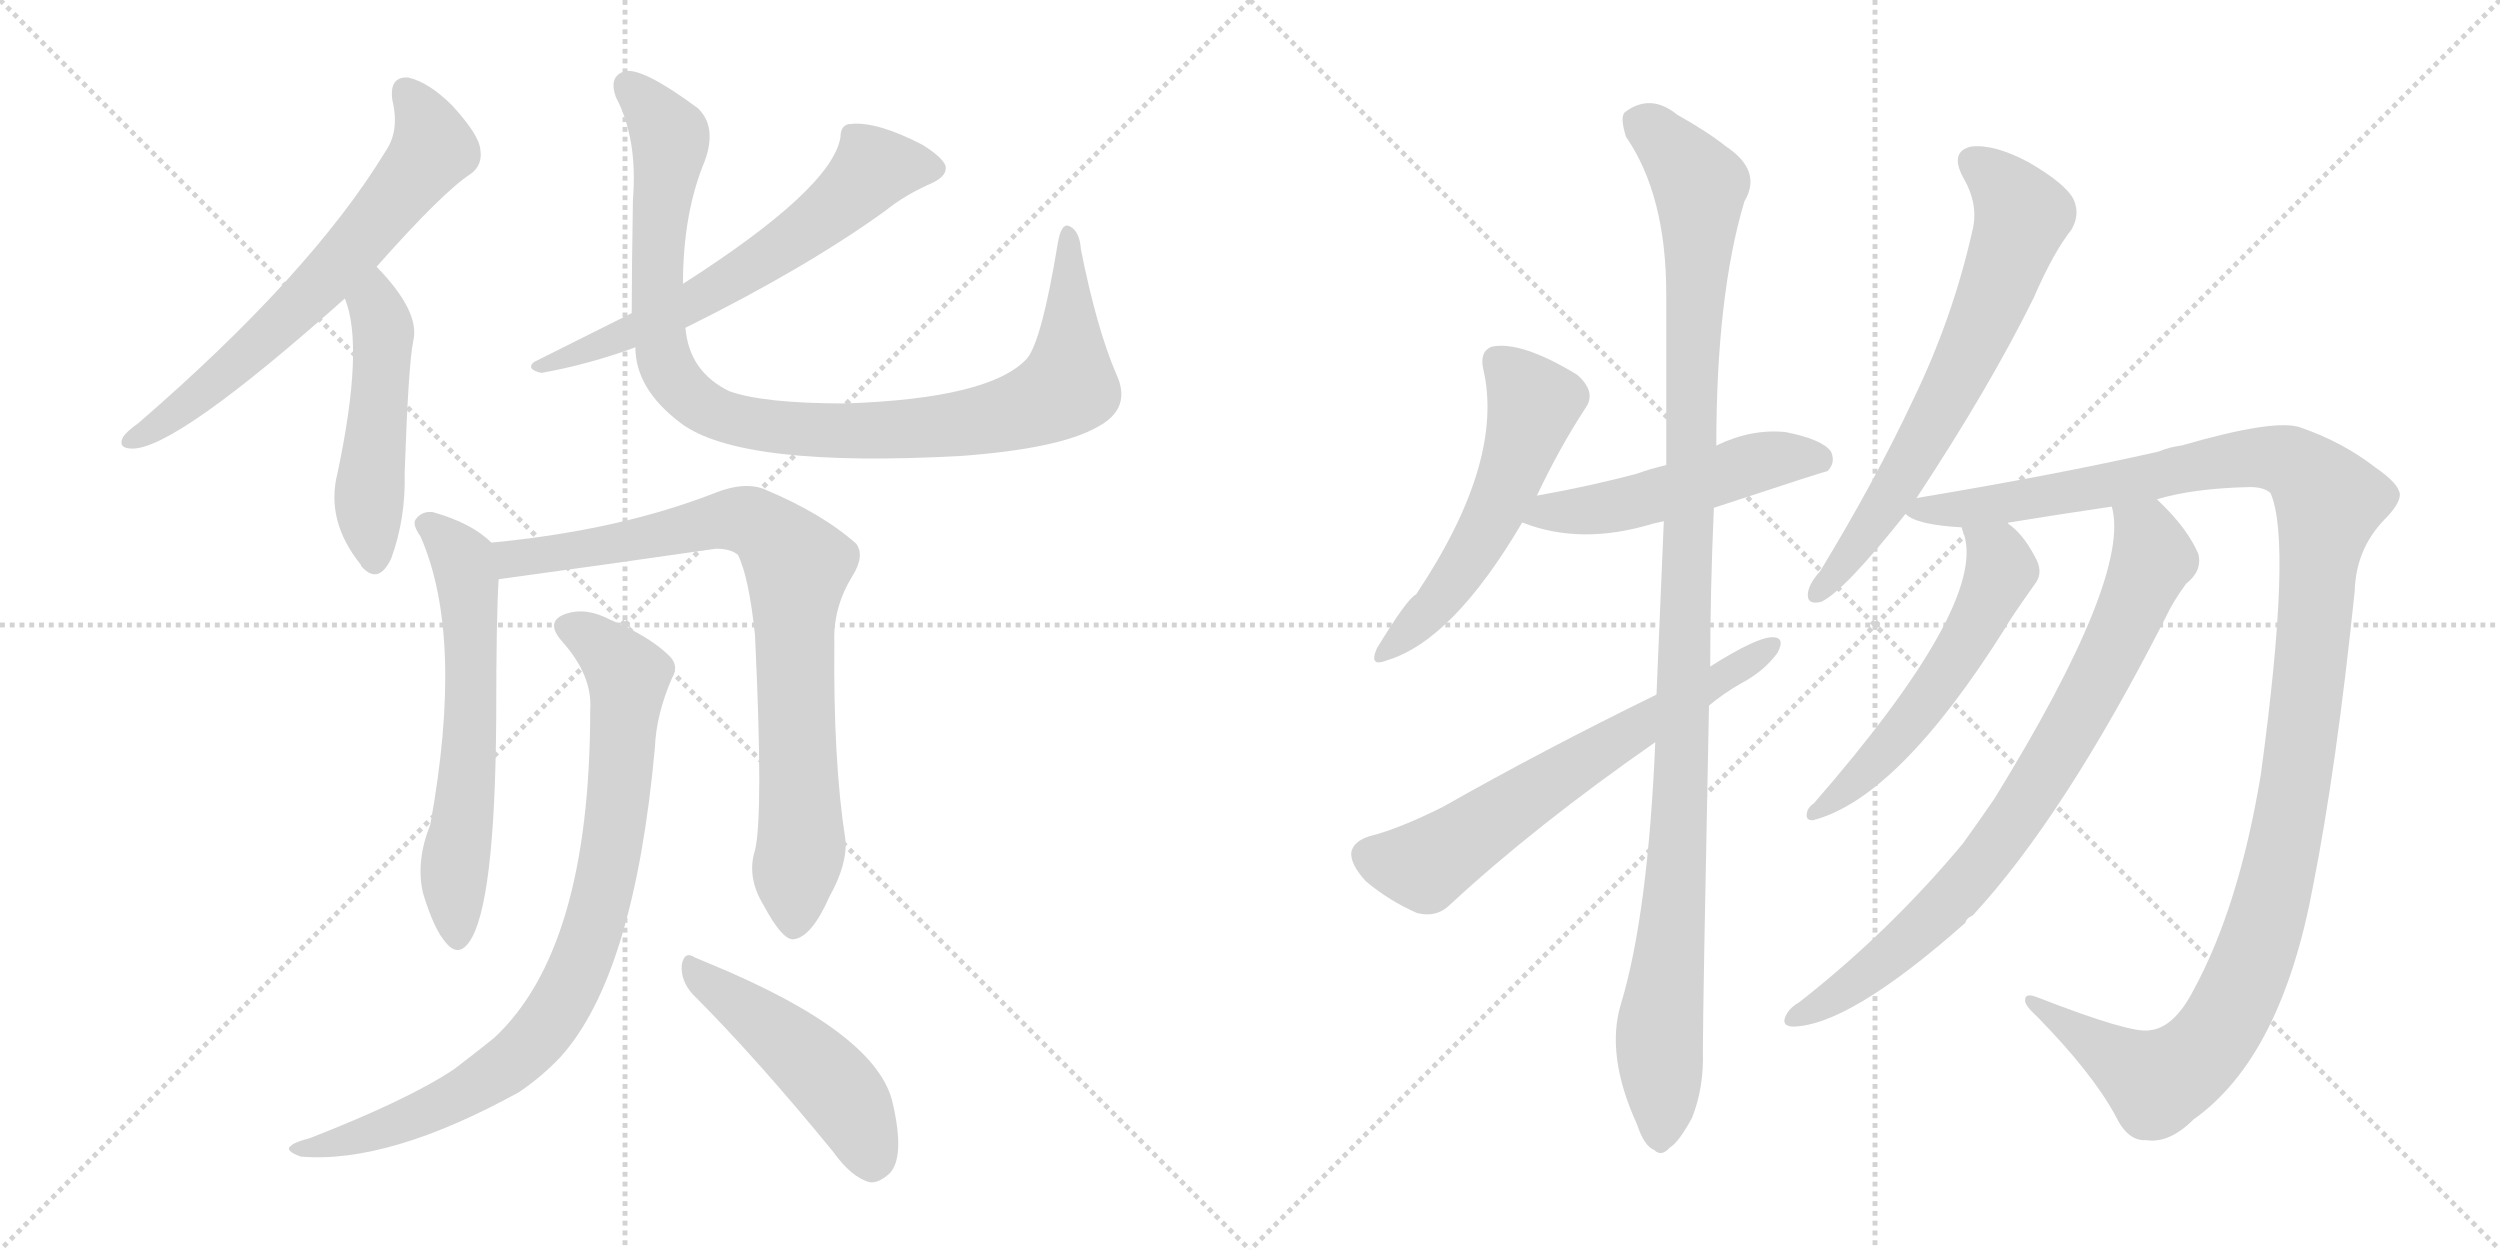 <svg version="1.1" viewBox="0 0 2048 1024" xmlns="http://www.w3.org/2000/svg">
  <g stroke="lightgray" stroke-dasharray="1,1" stroke-width="1" transform="scale(4, 4)">
    <line x1="0" y1="0" x2="256" y2="256"></line>
    <line x1="256" y1="0" x2="0" y2="256"></line>
    <line x1="128" y1="0" x2="128" y2="256"></line>
    <line x1="0" y1="128" x2="256" y2="128"></line>
    <line x1="256" y1="0" x2="512" y2="256"></line>
    <line x1="512" y1="0" x2="256" y2="256"></line>
    <line x1="384" y1="0" x2="384" y2="256"></line>
    <line x1="256" y1="128" x2="512" y2="128"></line>
  </g>
<g transform="scale(1, -1) translate(0, -850)">
   <style type="text/css">
    @keyframes keyframes0 {
      from {
       stroke: black;
       stroke-dashoffset: 653;
       stroke-width: 128;
       }
       68% {
       animation-timing-function: step-end;
       stroke: black;
       stroke-dashoffset: 0;
       stroke-width: 128;
       }
       to {
       stroke: black;
       stroke-width: 1024;
       }
       }
       #make-me-a-hanzi-animation-0 {
         animation: keyframes0 0.781s both;
         animation-delay: 0s;
         animation-timing-function: linear;
       }
    @keyframes keyframes1 {
      from {
       stroke: black;
       stroke-dashoffset: 485;
       stroke-width: 128;
       }
       61% {
       animation-timing-function: step-end;
       stroke: black;
       stroke-dashoffset: 0;
       stroke-width: 128;
       }
       to {
       stroke: black;
       stroke-width: 1024;
       }
       }
       #make-me-a-hanzi-animation-1 {
         animation: keyframes1 0.645s both;
         animation-delay: 0.781s;
         animation-timing-function: linear;
       }
    @keyframes keyframes2 {
      from {
       stroke: black;
       stroke-dashoffset: 621;
       stroke-width: 128;
       }
       67% {
       animation-timing-function: step-end;
       stroke: black;
       stroke-dashoffset: 0;
       stroke-width: 128;
       }
       to {
       stroke: black;
       stroke-width: 1024;
       }
       }
       #make-me-a-hanzi-animation-2 {
         animation: keyframes2 0.755s both;
         animation-delay: 1.426s;
         animation-timing-function: linear;
       }
    @keyframes keyframes3 {
      from {
       stroke: black;
       stroke-dashoffset: 975;
       stroke-width: 128;
       }
       76% {
       animation-timing-function: step-end;
       stroke: black;
       stroke-dashoffset: 0;
       stroke-width: 128;
       }
       to {
       stroke: black;
       stroke-width: 1024;
       }
       }
       #make-me-a-hanzi-animation-3 {
         animation: keyframes3 1.043s both;
         animation-delay: 2.181s;
         animation-timing-function: linear;
       }
    @keyframes keyframes4 {
      from {
       stroke: black;
       stroke-dashoffset: 606;
       stroke-width: 128;
       }
       66% {
       animation-timing-function: step-end;
       stroke: black;
       stroke-dashoffset: 0;
       stroke-width: 128;
       }
       to {
       stroke: black;
       stroke-width: 1024;
       }
       }
       #make-me-a-hanzi-animation-4 {
         animation: keyframes4 0.743s both;
         animation-delay: 3.225s;
         animation-timing-function: linear;
       }
    @keyframes keyframes5 {
      from {
       stroke: black;
       stroke-dashoffset: 813;
       stroke-width: 128;
       }
       73% {
       animation-timing-function: step-end;
       stroke: black;
       stroke-dashoffset: 0;
       stroke-width: 128;
       }
       to {
       stroke: black;
       stroke-width: 1024;
       }
       }
       #make-me-a-hanzi-animation-5 {
         animation: keyframes5 0.912s both;
         animation-delay: 3.968s;
         animation-timing-function: linear;
       }
    @keyframes keyframes6 {
      from {
       stroke: black;
       stroke-dashoffset: 850;
       stroke-width: 128;
       }
       73% {
       animation-timing-function: step-end;
       stroke: black;
       stroke-dashoffset: 0;
       stroke-width: 128;
       }
       to {
       stroke: black;
       stroke-width: 1024;
       }
       }
       #make-me-a-hanzi-animation-6 {
         animation: keyframes6 0.942s both;
         animation-delay: 4.88s;
         animation-timing-function: linear;
       }
    @keyframes keyframes7 {
      from {
       stroke: black;
       stroke-dashoffset: 475;
       stroke-width: 128;
       }
       61% {
       animation-timing-function: step-end;
       stroke: black;
       stroke-dashoffset: 0;
       stroke-width: 128;
       }
       to {
       stroke: black;
       stroke-width: 1024;
       }
       }
       #make-me-a-hanzi-animation-7 {
         animation: keyframes7 0.637s both;
         animation-delay: 5.821s;
         animation-timing-function: linear;
       }
    @keyframes keyframes8 {
      from {
       stroke: black;
       stroke-dashoffset: 536;
       stroke-width: 128;
       }
       64% {
       animation-timing-function: step-end;
       stroke: black;
       stroke-dashoffset: 0;
       stroke-width: 128;
       }
       to {
       stroke: black;
       stroke-width: 1024;
       }
       }
       #make-me-a-hanzi-animation-8 {
         animation: keyframes8 0.686s both;
         animation-delay: 6.458s;
         animation-timing-function: linear;
       }
    @keyframes keyframes9 {
      from {
       stroke: black;
       stroke-dashoffset: 502;
       stroke-width: 128;
       }
       62% {
       animation-timing-function: step-end;
       stroke: black;
       stroke-dashoffset: 0;
       stroke-width: 128;
       }
       to {
       stroke: black;
       stroke-width: 1024;
       }
       }
       #make-me-a-hanzi-animation-9 {
         animation: keyframes9 0.659s both;
         animation-delay: 7.144s;
         animation-timing-function: linear;
       }
    @keyframes keyframes10 {
      from {
       stroke: black;
       stroke-dashoffset: 1107;
       stroke-width: 128;
       }
       78% {
       animation-timing-function: step-end;
       stroke: black;
       stroke-dashoffset: 0;
       stroke-width: 128;
       }
       to {
       stroke: black;
       stroke-width: 1024;
       }
       }
       #make-me-a-hanzi-animation-10 {
         animation: keyframes10 1.151s both;
         animation-delay: 7.803s;
         animation-timing-function: linear;
       }
    @keyframes keyframes11 {
      from {
       stroke: black;
       stroke-dashoffset: 638;
       stroke-width: 128;
       }
       67% {
       animation-timing-function: step-end;
       stroke: black;
       stroke-dashoffset: 0;
       stroke-width: 128;
       }
       to {
       stroke: black;
       stroke-width: 1024;
       }
       }
       #make-me-a-hanzi-animation-11 {
         animation: keyframes11 0.769s both;
         animation-delay: 8.954s;
         animation-timing-function: linear;
       }
    @keyframes keyframes12 {
      from {
       stroke: black;
       stroke-dashoffset: 667;
       stroke-width: 128;
       }
       68% {
       animation-timing-function: step-end;
       stroke: black;
       stroke-dashoffset: 0;
       stroke-width: 128;
       }
       to {
       stroke: black;
       stroke-width: 1024;
       }
       }
       #make-me-a-hanzi-animation-12 {
         animation: keyframes12 0.793s both;
         animation-delay: 9.723s;
         animation-timing-function: linear;
       }
    @keyframes keyframes13 {
      from {
       stroke: black;
       stroke-dashoffset: 1251;
       stroke-width: 128;
       }
       80% {
       animation-timing-function: step-end;
       stroke: black;
       stroke-dashoffset: 0;
       stroke-width: 128;
       }
       to {
       stroke: black;
       stroke-width: 1024;
       }
       }
       #make-me-a-hanzi-animation-13 {
         animation: keyframes13 1.268s both;
         animation-delay: 10.516s;
         animation-timing-function: linear;
       }
    @keyframes keyframes14 {
      from {
       stroke: black;
       stroke-dashoffset: 554;
       stroke-width: 128;
       }
       64% {
       animation-timing-function: step-end;
       stroke: black;
       stroke-dashoffset: 0;
       stroke-width: 128;
       }
       to {
       stroke: black;
       stroke-width: 1024;
       }
       }
       #make-me-a-hanzi-animation-14 {
         animation: keyframes14 0.701s both;
         animation-delay: 11.784s;
         animation-timing-function: linear;
       }
    @keyframes keyframes15 {
      from {
       stroke: black;
       stroke-dashoffset: 792;
       stroke-width: 128;
       }
       72% {
       animation-timing-function: step-end;
       stroke: black;
       stroke-dashoffset: 0;
       stroke-width: 128;
       }
       to {
       stroke: black;
       stroke-width: 1024;
       }
       }
       #make-me-a-hanzi-animation-15 {
         animation: keyframes15 0.895s both;
         animation-delay: 12.485s;
         animation-timing-function: linear;
       }
</style>
<path d="M 308.5 631.5 Q 362.5 692.5 385.5 707.5 Q 395.5 714.5 393.5 727.5 Q 392.5 739.5 370.5 763.5 Q 351.5 782.5 334.5 786.5 Q 318.5 787.5 321.5 767.5 Q 327.5 742.5 315.5 725.5 Q 254.5 625.5 113.5 503.5 Q 103.5 496.5 100.5 491.5 Q 96.5 482.5 108.5 482.5 Q 144.5 482.5 282.5 605.5 L 308.5 631.5 Z" fill="lightgray"></path> 
<path d="M 282.5 605.5 Q 298.5 566.5 276.5 462.5 Q 266.5 423.5 295.5 387.5 Q 295.5 386.5 297.5 384.5 Q 310.5 371.5 320.5 392.5 Q 332.5 425.5 331.5 462.5 Q 334.5 550.5 338.5 570.5 Q 344.5 594.5 308.5 631.5 C 287.5 653.5 272.5 633.5 282.5 605.5 Z" fill="lightgray"></path> 
<path d="M 517.5 593.5 Q 481.5 575.5 437.5 553.5 Q 430.5 547.5 443.5 544.5 Q 482.5 551.5 520.5 565.5 L 561.5 581.5 Q 660.5 630.5 725.5 677.5 Q 741.5 690.5 764.5 700.5 Q 776.5 706.5 774.5 714.5 Q 771.5 721.5 755.5 731.5 Q 718.5 750.5 697.5 748.5 Q 688.5 748.5 688.5 737.5 Q 681.5 695.5 559.5 617.5 L 517.5 593.5 Z" fill="lightgray"></path> 
<path d="M 520.5 565.5 Q 520.5 531.5 557.5 503.5 Q 606.5 466.5 787.5 476.5 Q 868.5 482.5 899.5 500.5 Q 927.5 515.5 914.5 543.5 Q 898.5 580.5 885.5 645.5 Q 884.5 660.5 876.5 664.5 Q 869.5 668.5 866.5 650.5 Q 853.5 571.5 841.5 556.5 Q 811.5 523.5 692.5 519.5 Q 625.5 519.5 597.5 529.5 Q 564.5 545.5 561.5 581.5 L 559.5 617.5 Q 559.5 675.5 577.5 718.5 Q 587.5 746.5 571.5 761.5 Q 525.5 795.5 511.5 791.5 Q 498.5 787.5 504.5 770.5 Q 522.5 736.5 518.5 686.5 Q 517.5 628.5 517.5 593.5 L 520.5 565.5 Z" fill="lightgray"></path> 
<path d="M 402.5 405.5 Q 386.5 421.5 354.5 430.5 Q 345.5 431.5 340.5 424.5 Q 337.5 420.5 344.5 410.5 Q 380.5 328.5 352.5 174.5 Q 340.5 144.5 346.5 118.5 Q 355.5 88.5 365.5 77.5 Q 375.5 65.5 384.5 78.5 Q 405.5 108.5 406.5 261.5 Q 406.5 345.5 408.5 375.5 C 409.5 399.5 409.5 399.5 402.5 405.5 Z" fill="lightgray"></path> 
<path d="M 618.5 153.5 Q 611.5 131.5 625.5 108.5 Q 640.5 80.5 649.5 80.5 Q 664.5 81.5 679.5 115.5 Q 694.5 142.5 692.5 162.5 Q 682.5 226.5 683.5 324.5 Q 682.5 352.5 698.5 378.5 Q 708.5 394.5 701.5 404.5 Q 673.5 429.5 625.5 449.5 Q 609.5 455.5 586.5 446.5 Q 507.5 415.5 402.5 405.5 C 372.5 402.5 378.5 371.5 408.5 375.5 Q 496.5 387.5 586.5 400.5 Q 598.5 400.5 604.5 395.5 Q 613.5 377.5 618.5 329.5 Q 625.5 182.5 618.5 153.5 Z" fill="lightgray"></path> 
<path d="M 483.5 268.5 Q 483.5 72.5 404.5 -0.5 Q 389.5 -12.5 372.5 -25.5 Q 335.5 -50.5 253.5 -82.5 Q 241.5 -85.5 238.5 -88.5 Q 232.5 -92.5 246.5 -97.5 Q 318.5 -103.5 425.5 -44.5 Q 444.5 -31.5 459.5 -15.5 Q 519.5 51.5 536.5 237.5 Q 537.5 264.5 550.5 294.5 Q 556.5 304.5 548.5 312.5 Q 532.5 328.5 499.5 342.5 Q 480.5 352.5 464.5 347.5 Q 445.5 341.5 460.5 324.5 Q 485.5 296.5 483.5 268.5 Z" fill="lightgray"></path> 
<path d="M 567.5 35.5 Q 619.5 -16.5 682.5 -93.5 Q 697.5 -114.5 712.5 -118.5 Q 719.5 -119.5 728.5 -111.5 Q 741.5 -98.5 731.5 -54.5 Q 719.5 3.5 581.5 60.5 Q 574.5 63.5 569.5 65.5 Q 560.5 71.5 558.5 59.5 Q 557.5 46.5 567.5 35.5 Z" fill="lightgray"></path> 
<path d="M 1259.0 444.0 Q 1278.0 484.0 1299.0 516.0 Q 1308.0 529.0 1292.0 543.0 Q 1246.0 571.0 1222.0 566.0 Q 1212.0 562.0 1215.0 548.0 Q 1233.0 472.0 1160.0 363.0 Q 1153.0 360.0 1128.0 319.0 Q 1121.0 303.0 1136.0 309.0 Q 1190.0 325.0 1247.0 422.0 L 1259.0 444.0 Z" fill="lightgray"></path> 
<path d="M 1404.0 434.0 Q 1495.0 464.0 1497.0 464.0 Q 1504.0 471.0 1500.0 480.0 Q 1493.0 490.0 1463.0 496.0 Q 1435.0 499.0 1406.0 485.0 L 1365.0 469.0 Q 1352.0 466.0 1341.0 462.0 Q 1304.0 452.0 1259.0 444.0 C 1229.0 439.0 1219.0 432.0 1247.0 422.0 Q 1295.0 403.0 1354.0 421.0 Q 1358.0 422.0 1363.0 423.0 L 1404.0 434.0 Z" fill="lightgray"></path> 
<path d="M 1356.0 242.0 Q 1350.0 101.0 1328.0 28.0 Q 1315.0 -14.0 1341.0 -71.0 Q 1347.0 -89.0 1355.0 -92.0 Q 1361.0 -98.0 1368.0 -90.0 Q 1375.0 -86.0 1386.0 -66.0 Q 1396.0 -41.0 1395.0 -11.0 Q 1395.0 26.0 1400.0 272.0 L 1401.0 304.0 Q 1401.0 365.0 1404.0 434.0 L 1406.0 485.0 Q 1406.0 608.0 1429.0 685.0 Q 1444.0 710.0 1414.0 730.0 Q 1399.0 742.0 1374.0 756.0 Q 1352.0 774.0 1331.0 758.0 Q 1327.0 754.0 1332.0 738.0 Q 1365.0 690.0 1365.0 609.0 Q 1365.0 540.0 1365.0 469.0 L 1363.0 423.0 Q 1360.0 354.0 1357.0 281.0 L 1356.0 242.0 Z" fill="lightgray"></path> 
<path d="M 1357.0 281.0 Q 1263.0 235.0 1182.0 189.0 Q 1146.0 171.0 1122.0 165.0 Q 1109.0 161.0 1107.0 152.0 Q 1106.0 142.0 1119.0 128.0 Q 1138.0 112.0 1161.0 102.0 Q 1177.0 98.0 1188.0 109.0 Q 1257.0 173.0 1356.0 242.0 L 1400.0 272.0 Q 1412.0 282.0 1426.0 290.0 Q 1445.0 300.0 1456.0 315.0 Q 1463.0 328.0 1452.0 328.0 Q 1439.0 328.0 1401.0 304.0 L 1357.0 281.0 Z" fill="lightgray"></path> 
<path d="M 1570.0 442.0 Q 1630.0 533.0 1666.0 606.0 Q 1682.0 643.0 1697.0 662.0 Q 1704.0 674.0 1699.0 686.0 Q 1693.0 699.0 1662.0 717.0 Q 1634.0 732.0 1615.0 730.0 Q 1597.0 726.0 1608.0 705.0 Q 1621.0 683.0 1616.0 662.0 Q 1600.0 590.0 1567.0 522.0 Q 1536.0 456.0 1491.0 382.0 Q 1482.0 372.0 1481.0 364.0 Q 1480.0 354.0 1492.0 357.0 Q 1511.0 366.0 1561.0 429.0 L 1570.0 442.0 Z" fill="lightgray"></path> 
<path d="M 1767.0 441.0 Q 1797.0 450.0 1843.0 451.0 Q 1855.0 451.0 1860.0 446.0 Q 1878.0 406.0 1852.0 215.0 Q 1834.0 107.0 1797.0 39.0 Q 1781.0 8.0 1761.0 6.0 Q 1746.0 3.0 1669.0 33.0 Q 1659.0 37.0 1659.0 31.0 Q 1658.0 27.0 1669.0 17.0 Q 1714.0 -29.0 1733.0 -64.0 Q 1743.0 -85.0 1758.0 -84.0 Q 1777.0 -87.0 1797.0 -67.0 Q 1869.0 -16.0 1895.0 125.0 Q 1914.0 221.0 1929.0 366.0 Q 1930.0 400.0 1953.0 424.0 Q 1966.0 437.0 1966.0 445.0 Q 1965.0 454.0 1946.0 467.0 Q 1919.0 488.0 1884.0 500.0 Q 1863.0 507.0 1787.0 485.0 Q 1778.0 484.0 1768.0 480.0 Q 1684.0 461.0 1570.0 442.0 C 1540.0 437.0 1538.0 437.0 1561.0 429.0 Q 1570.0 420.0 1607.0 418.0 L 1645.0 421.0 Q 1645.0 422.0 1646.0 422.0 Q 1689.0 429.0 1730.0 435.0 L 1767.0 441.0 Z" fill="lightgray"></path> 
<path d="M 1607.0 418.0 Q 1607.0 417.0 1609.0 412.0 Q 1627.0 354.0 1486.0 192.0 Q 1480.0 188.0 1480.0 182.0 Q 1480.0 178.0 1485.0 178.0 Q 1555.0 196.0 1643.0 336.0 Q 1646.0 342.0 1668.0 373.0 Q 1674.0 382.0 1667.0 394.0 Q 1657.0 413.0 1645.0 421.0 C 1622.0 440.0 1598.0 447.0 1607.0 418.0 Z" fill="lightgray"></path> 
<path d="M 1730.0 435.0 Q 1746.0 378.0 1634.0 196.0 Q 1621.0 177.0 1608.0 159.0 Q 1548.0 87.0 1474.0 29.0 Q 1467.0 25.0 1464.0 20.0 Q 1458.0 10.0 1468.0 9.0 Q 1514.0 9.0 1610.0 94.0 Q 1611.0 98.0 1616.0 100.0 Q 1691.0 181.0 1774.0 344.0 Q 1780.0 357.0 1791.0 372.0 Q 1804.0 382.0 1801.0 396.0 Q 1792.0 417.0 1769.0 439.0 Q 1768.0 440.0 1767.0 441.0 C 1746.0 462.0 1727.0 465.0 1730.0 435.0 Z" fill="lightgray"></path> 
      <clipPath id="make-me-a-hanzi-clip-0">
      <path d="M 308.5 631.5 Q 362.5 692.5 385.5 707.5 Q 395.5 714.5 393.5 727.5 Q 392.5 739.5 370.5 763.5 Q 351.5 782.5 334.5 786.5 Q 318.5 787.5 321.5 767.5 Q 327.5 742.5 315.5 725.5 Q 254.5 625.5 113.5 503.5 Q 103.5 496.5 100.5 491.5 Q 96.5 482.5 108.5 482.5 Q 144.5 482.5 282.5 605.5 L 308.5 631.5 Z" fill="lightgray"></path>
      </clipPath>
      <path clip-path="url(#make-me-a-hanzi-clip-0)" d="M 332.5 773.5 L 348.5 751.5 L 354.5 728.5 L 334.5 700.5 L 259.5 612.5 L 209.5 564.5 L 136.5 505.5 L 107.5 489.5 " fill="none" id="make-me-a-hanzi-animation-0" stroke-dasharray="525 1050" stroke-linecap="round"></path>

      <clipPath id="make-me-a-hanzi-clip-1">
      <path d="M 282.5 605.5 Q 298.5 566.5 276.5 462.5 Q 266.5 423.5 295.5 387.5 Q 295.5 386.5 297.5 384.5 Q 310.5 371.5 320.5 392.5 Q 332.5 425.5 331.5 462.5 Q 334.5 550.5 338.5 570.5 Q 344.5 594.5 308.5 631.5 C 287.5 653.5 272.5 633.5 282.5 605.5 Z" fill="lightgray"></path>
      </clipPath>
      <path clip-path="url(#make-me-a-hanzi-clip-1)" d="M 310.5 620.5 L 307.5 599.5 L 313.5 561.5 L 302.5 450.5 L 307.5 392.5 " fill="none" id="make-me-a-hanzi-animation-1" stroke-dasharray="357 714" stroke-linecap="round"></path>

      <clipPath id="make-me-a-hanzi-clip-2">
      <path d="M 517.5 593.5 Q 481.5 575.5 437.5 553.5 Q 430.5 547.5 443.5 544.5 Q 482.5 551.5 520.5 565.5 L 561.5 581.5 Q 660.5 630.5 725.5 677.5 Q 741.5 690.5 764.5 700.5 Q 776.5 706.5 774.5 714.5 Q 771.5 721.5 755.5 731.5 Q 718.5 750.5 697.5 748.5 Q 688.5 748.5 688.5 737.5 Q 681.5 695.5 559.5 617.5 L 517.5 593.5 Z" fill="lightgray"></path>
      </clipPath>
      <path clip-path="url(#make-me-a-hanzi-clip-2)" d="M 764.5 712.5 L 715.5 712.5 L 660.5 661.5 L 607.5 625.5 L 509.5 573.5 L 446.5 553.5 " fill="none" id="make-me-a-hanzi-animation-2" stroke-dasharray="493 986" stroke-linecap="round"></path>

      <clipPath id="make-me-a-hanzi-clip-3">
      <path d="M 520.5 565.5 Q 520.5 531.5 557.5 503.5 Q 606.5 466.5 787.5 476.5 Q 868.5 482.5 899.5 500.5 Q 927.5 515.5 914.5 543.5 Q 898.5 580.5 885.5 645.5 Q 884.5 660.5 876.5 664.5 Q 869.5 668.5 866.5 650.5 Q 853.5 571.5 841.5 556.5 Q 811.5 523.5 692.5 519.5 Q 625.5 519.5 597.5 529.5 Q 564.5 545.5 561.5 581.5 L 559.5 617.5 Q 559.5 675.5 577.5 718.5 Q 587.5 746.5 571.5 761.5 Q 525.5 795.5 511.5 791.5 Q 498.5 787.5 504.5 770.5 Q 522.5 736.5 518.5 686.5 Q 517.5 628.5 517.5 593.5 L 520.5 565.5 Z" fill="lightgray"></path>
      </clipPath>
      <path clip-path="url(#make-me-a-hanzi-clip-3)" d="M 515.5 779.5 L 549.5 733.5 L 538.5 642.5 L 542.5 561.5 L 555.5 534.5 L 585.5 511.5 L 615.5 502.5 L 710.5 496.5 L 812.5 506.5 L 854.5 520.5 L 875.5 534.5 L 875.5 657.5 " fill="none" id="make-me-a-hanzi-animation-3" stroke-dasharray="847 1694" stroke-linecap="round"></path>

      <clipPath id="make-me-a-hanzi-clip-4">
      <path d="M 402.5 405.5 Q 386.5 421.5 354.5 430.5 Q 345.5 431.5 340.5 424.5 Q 337.5 420.5 344.5 410.5 Q 380.5 328.5 352.5 174.5 Q 340.5 144.5 346.5 118.5 Q 355.5 88.5 365.5 77.5 Q 375.5 65.5 384.5 78.5 Q 405.5 108.5 406.5 261.5 Q 406.5 345.5 408.5 375.5 C 409.5 399.5 409.5 399.5 402.5 405.5 Z" fill="lightgray"></path>
      </clipPath>
      <path clip-path="url(#make-me-a-hanzi-clip-4)" d="M 350.5 419.5 L 379.5 387.5 L 385.5 339.5 L 386.5 249.5 L 371.5 128.5 L 374.5 82.5 " fill="none" id="make-me-a-hanzi-animation-4" stroke-dasharray="478 956" stroke-linecap="round"></path>

      <clipPath id="make-me-a-hanzi-clip-5">
      <path d="M 618.5 153.5 Q 611.5 131.5 625.5 108.5 Q 640.5 80.5 649.5 80.5 Q 664.5 81.5 679.5 115.5 Q 694.5 142.5 692.5 162.5 Q 682.5 226.5 683.5 324.5 Q 682.5 352.5 698.5 378.5 Q 708.5 394.5 701.5 404.5 Q 673.5 429.5 625.5 449.5 Q 609.5 455.5 586.5 446.5 Q 507.5 415.5 402.5 405.5 C 372.5 402.5 378.5 371.5 408.5 375.5 Q 496.5 387.5 586.5 400.5 Q 598.5 400.5 604.5 395.5 Q 613.5 377.5 618.5 329.5 Q 625.5 182.5 618.5 153.5 Z" fill="lightgray"></path>
      </clipPath>
      <path clip-path="url(#make-me-a-hanzi-clip-5)" d="M 411.5 399.5 L 420.5 392.5 L 443.5 394.5 L 609.5 424.5 L 643.5 399.5 L 653.5 386.5 L 656.5 157.5 L 650.5 91.5 " fill="none" id="make-me-a-hanzi-animation-5" stroke-dasharray="685 1370" stroke-linecap="round"></path>

      <clipPath id="make-me-a-hanzi-clip-6">
      <path d="M 483.5 268.5 Q 483.5 72.5 404.5 -0.5 Q 389.5 -12.5 372.5 -25.5 Q 335.5 -50.5 253.5 -82.5 Q 241.5 -85.5 238.5 -88.5 Q 232.5 -92.5 246.5 -97.5 Q 318.5 -103.5 425.5 -44.5 Q 444.5 -31.5 459.5 -15.5 Q 519.5 51.5 536.5 237.5 Q 537.5 264.5 550.5 294.5 Q 556.5 304.5 548.5 312.5 Q 532.5 328.5 499.5 342.5 Q 480.5 352.5 464.5 347.5 Q 445.5 341.5 460.5 324.5 Q 485.5 296.5 483.5 268.5 Z" fill="lightgray"></path>
      </clipPath>
      <path clip-path="url(#make-me-a-hanzi-clip-6)" d="M 465.5 335.5 L 485.5 326.5 L 514.5 296.5 L 500.5 151.5 L 471.5 50.5 L 443.5 4.5 L 390.5 -39.5 L 315.5 -74.5 L 243.5 -91.5 " fill="none" id="make-me-a-hanzi-animation-6" stroke-dasharray="722 1444" stroke-linecap="round"></path>

      <clipPath id="make-me-a-hanzi-clip-7">
      <path d="M 567.5 35.5 Q 619.5 -16.5 682.5 -93.5 Q 697.5 -114.5 712.5 -118.5 Q 719.5 -119.5 728.5 -111.5 Q 741.5 -98.5 731.5 -54.5 Q 719.5 3.5 581.5 60.5 Q 574.5 63.5 569.5 65.5 Q 560.5 71.5 558.5 59.5 Q 557.5 46.5 567.5 35.5 Z" fill="lightgray"></path>
      </clipPath>
      <path clip-path="url(#make-me-a-hanzi-clip-7)" d="M 568.5 54.5 L 672.5 -27.5 L 698.5 -59.5 L 713.5 -102.5 " fill="none" id="make-me-a-hanzi-animation-7" stroke-dasharray="347 694" stroke-linecap="round"></path>

      <clipPath id="make-me-a-hanzi-clip-8">
      <path d="M 1259.0 444.0 Q 1278.0 484.0 1299.0 516.0 Q 1308.0 529.0 1292.0 543.0 Q 1246.0 571.0 1222.0 566.0 Q 1212.0 562.0 1215.0 548.0 Q 1233.0 472.0 1160.0 363.0 Q 1153.0 360.0 1128.0 319.0 Q 1121.0 303.0 1136.0 309.0 Q 1190.0 325.0 1247.0 422.0 L 1259.0 444.0 Z" fill="lightgray"></path>
      </clipPath>
      <path clip-path="url(#make-me-a-hanzi-clip-8)" d="M 1228.0 553.0 L 1256.0 518.0 L 1234.0 451.0 L 1174.0 352.0 L 1138.0 319.0 " fill="none" id="make-me-a-hanzi-animation-8" stroke-dasharray="408 816" stroke-linecap="round"></path>

      <clipPath id="make-me-a-hanzi-clip-9">
      <path d="M 1404.0 434.0 Q 1495.0 464.0 1497.0 464.0 Q 1504.0 471.0 1500.0 480.0 Q 1493.0 490.0 1463.0 496.0 Q 1435.0 499.0 1406.0 485.0 L 1365.0 469.0 Q 1352.0 466.0 1341.0 462.0 Q 1304.0 452.0 1259.0 444.0 C 1229.0 439.0 1219.0 432.0 1247.0 422.0 Q 1295.0 403.0 1354.0 421.0 Q 1358.0 422.0 1363.0 423.0 L 1404.0 434.0 Z" fill="lightgray"></path>
      </clipPath>
      <path clip-path="url(#make-me-a-hanzi-clip-9)" d="M 1256.0 424.0 L 1269.0 431.0 L 1340.0 439.0 L 1455.0 475.0 L 1494.0 471.0 " fill="none" id="make-me-a-hanzi-animation-9" stroke-dasharray="374 748" stroke-linecap="round"></path>

      <clipPath id="make-me-a-hanzi-clip-10">
      <path d="M 1356.0 242.0 Q 1350.0 101.0 1328.0 28.0 Q 1315.0 -14.0 1341.0 -71.0 Q 1347.0 -89.0 1355.0 -92.0 Q 1361.0 -98.0 1368.0 -90.0 Q 1375.0 -86.0 1386.0 -66.0 Q 1396.0 -41.0 1395.0 -11.0 Q 1395.0 26.0 1400.0 272.0 L 1401.0 304.0 Q 1401.0 365.0 1404.0 434.0 L 1406.0 485.0 Q 1406.0 608.0 1429.0 685.0 Q 1444.0 710.0 1414.0 730.0 Q 1399.0 742.0 1374.0 756.0 Q 1352.0 774.0 1331.0 758.0 Q 1327.0 754.0 1332.0 738.0 Q 1365.0 690.0 1365.0 609.0 Q 1365.0 540.0 1365.0 469.0 L 1363.0 423.0 Q 1360.0 354.0 1357.0 281.0 L 1356.0 242.0 Z" fill="lightgray"></path>
      </clipPath>
      <path clip-path="url(#make-me-a-hanzi-clip-10)" d="M 1343.0 751.0 L 1369.0 729.0 L 1392.0 698.0 L 1378.0 208.0 L 1359.0 -3.0 L 1360.0 -79.0 " fill="none" id="make-me-a-hanzi-animation-10" stroke-dasharray="979 1958" stroke-linecap="round"></path>

      <clipPath id="make-me-a-hanzi-clip-11">
      <path d="M 1357.0 281.0 Q 1263.0 235.0 1182.0 189.0 Q 1146.0 171.0 1122.0 165.0 Q 1109.0 161.0 1107.0 152.0 Q 1106.0 142.0 1119.0 128.0 Q 1138.0 112.0 1161.0 102.0 Q 1177.0 98.0 1188.0 109.0 Q 1257.0 173.0 1356.0 242.0 L 1400.0 272.0 Q 1412.0 282.0 1426.0 290.0 Q 1445.0 300.0 1456.0 315.0 Q 1463.0 328.0 1452.0 328.0 Q 1439.0 328.0 1401.0 304.0 L 1357.0 281.0 Z" fill="lightgray"></path>
      </clipPath>
      <path clip-path="url(#make-me-a-hanzi-clip-11)" d="M 1120.0 149.0 L 1167.0 141.0 L 1449.0 320.0 " fill="none" id="make-me-a-hanzi-animation-11" stroke-dasharray="510 1020" stroke-linecap="round"></path>

      <clipPath id="make-me-a-hanzi-clip-12">
      <path d="M 1570.0 442.0 Q 1630.0 533.0 1666.0 606.0 Q 1682.0 643.0 1697.0 662.0 Q 1704.0 674.0 1699.0 686.0 Q 1693.0 699.0 1662.0 717.0 Q 1634.0 732.0 1615.0 730.0 Q 1597.0 726.0 1608.0 705.0 Q 1621.0 683.0 1616.0 662.0 Q 1600.0 590.0 1567.0 522.0 Q 1536.0 456.0 1491.0 382.0 Q 1482.0 372.0 1481.0 364.0 Q 1480.0 354.0 1492.0 357.0 Q 1511.0 366.0 1561.0 429.0 L 1570.0 442.0 Z" fill="lightgray"></path>
      </clipPath>
      <path clip-path="url(#make-me-a-hanzi-clip-12)" d="M 1617.0 716.0 L 1635.0 704.0 L 1657.0 674.0 L 1646.0 641.0 L 1568.0 475.0 L 1530.0 414.0 L 1490.0 366.0 " fill="none" id="make-me-a-hanzi-animation-12" stroke-dasharray="539 1078" stroke-linecap="round"></path>

      <clipPath id="make-me-a-hanzi-clip-13">
      <path d="M 1767.0 441.0 Q 1797.0 450.0 1843.0 451.0 Q 1855.0 451.0 1860.0 446.0 Q 1878.0 406.0 1852.0 215.0 Q 1834.0 107.0 1797.0 39.0 Q 1781.0 8.0 1761.0 6.0 Q 1746.0 3.0 1669.0 33.0 Q 1659.0 37.0 1659.0 31.0 Q 1658.0 27.0 1669.0 17.0 Q 1714.0 -29.0 1733.0 -64.0 Q 1743.0 -85.0 1758.0 -84.0 Q 1777.0 -87.0 1797.0 -67.0 Q 1869.0 -16.0 1895.0 125.0 Q 1914.0 221.0 1929.0 366.0 Q 1930.0 400.0 1953.0 424.0 Q 1966.0 437.0 1966.0 445.0 Q 1965.0 454.0 1946.0 467.0 Q 1919.0 488.0 1884.0 500.0 Q 1863.0 507.0 1787.0 485.0 Q 1778.0 484.0 1768.0 480.0 Q 1684.0 461.0 1570.0 442.0 C 1540.0 437.0 1538.0 437.0 1561.0 429.0 Q 1570.0 420.0 1607.0 418.0 L 1645.0 421.0 Q 1645.0 422.0 1646.0 422.0 Q 1689.0 429.0 1730.0 435.0 L 1767.0 441.0 Z" fill="lightgray"></path>
      </clipPath>
      <path clip-path="url(#make-me-a-hanzi-clip-13)" d="M 1569.0 433.0 L 1651.0 439.0 L 1839.0 475.0 L 1875.0 472.0 L 1908.0 439.0 L 1882.0 215.0 L 1864.0 121.0 L 1842.0 55.0 L 1817.0 5.0 L 1803.0 -13.0 L 1767.0 -37.0 L 1682.0 17.0 L 1680.0 25.0 L 1664.0 30.0 " fill="none" id="make-me-a-hanzi-animation-13" stroke-dasharray="1123 2246" stroke-linecap="round"></path>

      <clipPath id="make-me-a-hanzi-clip-14">
      <path d="M 1607.0 418.0 Q 1607.0 417.0 1609.0 412.0 Q 1627.0 354.0 1486.0 192.0 Q 1480.0 188.0 1480.0 182.0 Q 1480.0 178.0 1485.0 178.0 Q 1555.0 196.0 1643.0 336.0 Q 1646.0 342.0 1668.0 373.0 Q 1674.0 382.0 1667.0 394.0 Q 1657.0 413.0 1645.0 421.0 C 1622.0 440.0 1598.0 447.0 1607.0 418.0 Z" fill="lightgray"></path>
      </clipPath>
      <path clip-path="url(#make-me-a-hanzi-clip-14)" d="M 1613.0 417.0 L 1637.0 394.0 L 1639.0 380.0 L 1608.0 319.0 L 1533.0 222.0 L 1486.0 185.0 " fill="none" id="make-me-a-hanzi-animation-14" stroke-dasharray="426 852" stroke-linecap="round"></path>

      <clipPath id="make-me-a-hanzi-clip-15">
      <path d="M 1730.0 435.0 Q 1746.0 378.0 1634.0 196.0 Q 1621.0 177.0 1608.0 159.0 Q 1548.0 87.0 1474.0 29.0 Q 1467.0 25.0 1464.0 20.0 Q 1458.0 10.0 1468.0 9.0 Q 1514.0 9.0 1610.0 94.0 Q 1611.0 98.0 1616.0 100.0 Q 1691.0 181.0 1774.0 344.0 Q 1780.0 357.0 1791.0 372.0 Q 1804.0 382.0 1801.0 396.0 Q 1792.0 417.0 1769.0 439.0 Q 1768.0 440.0 1767.0 441.0 C 1746.0 462.0 1727.0 465.0 1730.0 435.0 Z" fill="lightgray"></path>
      </clipPath>
      <path clip-path="url(#make-me-a-hanzi-clip-15)" d="M 1737.0 433.0 L 1758.0 413.0 L 1764.0 393.0 L 1722.0 299.0 L 1666.0 202.0 L 1627.0 146.0 L 1573.0 87.0 L 1508.0 36.0 L 1472.0 17.0 " fill="none" id="make-me-a-hanzi-animation-15" stroke-dasharray="664 1328" stroke-linecap="round"></path>

</g>
</svg>
